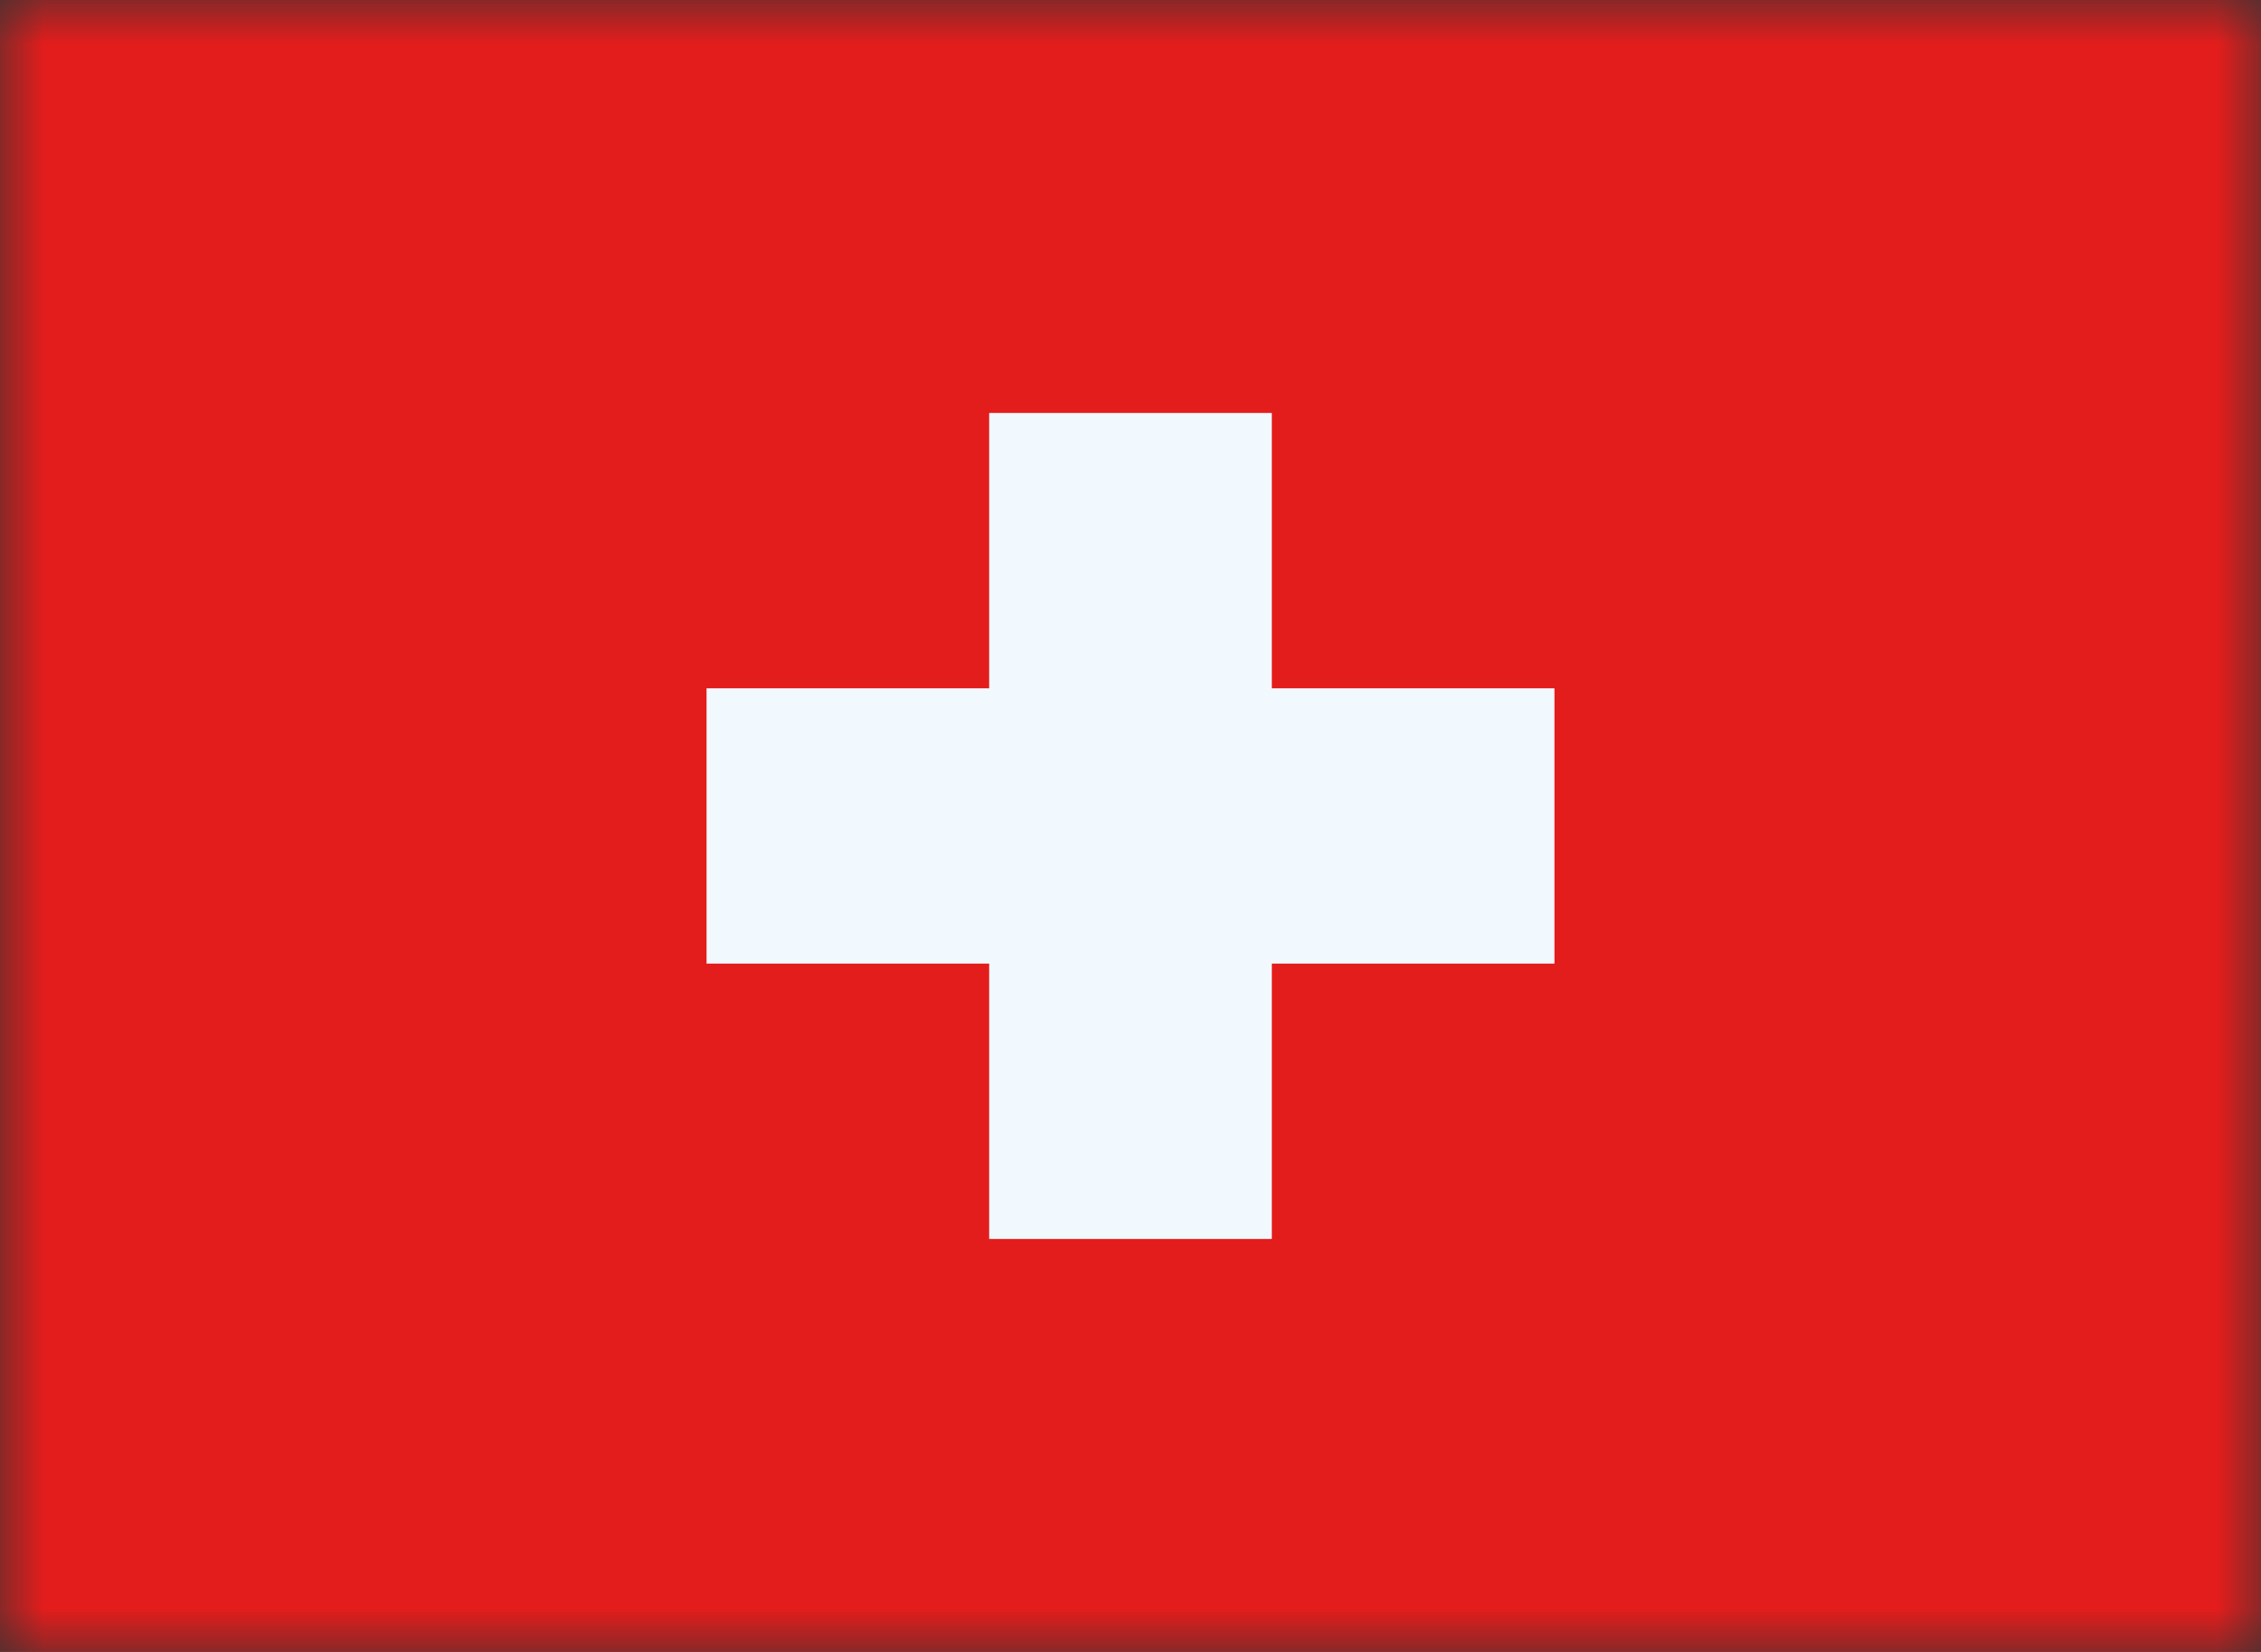 <svg width="26" height="19" viewBox="0 0 26 19" fill="none" xmlns="http://www.w3.org/2000/svg">
<rect x="0" y="0" width="26" height="19" fill="#333333" stroke="none"/>
<mask id="mask0_166_286" style="mask-type:alpha" maskUnits="userSpaceOnUse" x="0" y="0" width="26" height="19">
<path d="M0 0H26V19H0V0Z" fill="white"/>
</mask>
<g mask="url(#mask0_166_286)">
<path fill-rule="evenodd" clip-rule="evenodd" d="M0 0V19H26V0H0Z" fill="#E31D1C"/>
<mask id="mask1_166_286" style="mask-type:alpha" maskUnits="userSpaceOnUse" x="0" y="0" width="26" height="19">
<path fill-rule="evenodd" clip-rule="evenodd" d="M0 0V19H26V0H0Z" fill="white"/>
</mask>
<g mask="url(#mask1_166_286)">
<path fill-rule="evenodd" clip-rule="evenodd" d="M14.625 4.75H11.375V7.917H8.125V11.083H11.375V14.25H14.625V11.083H17.875V7.917H14.625V4.75Z" fill="#F1F9FF"/>
</g>
</g>
</svg>
